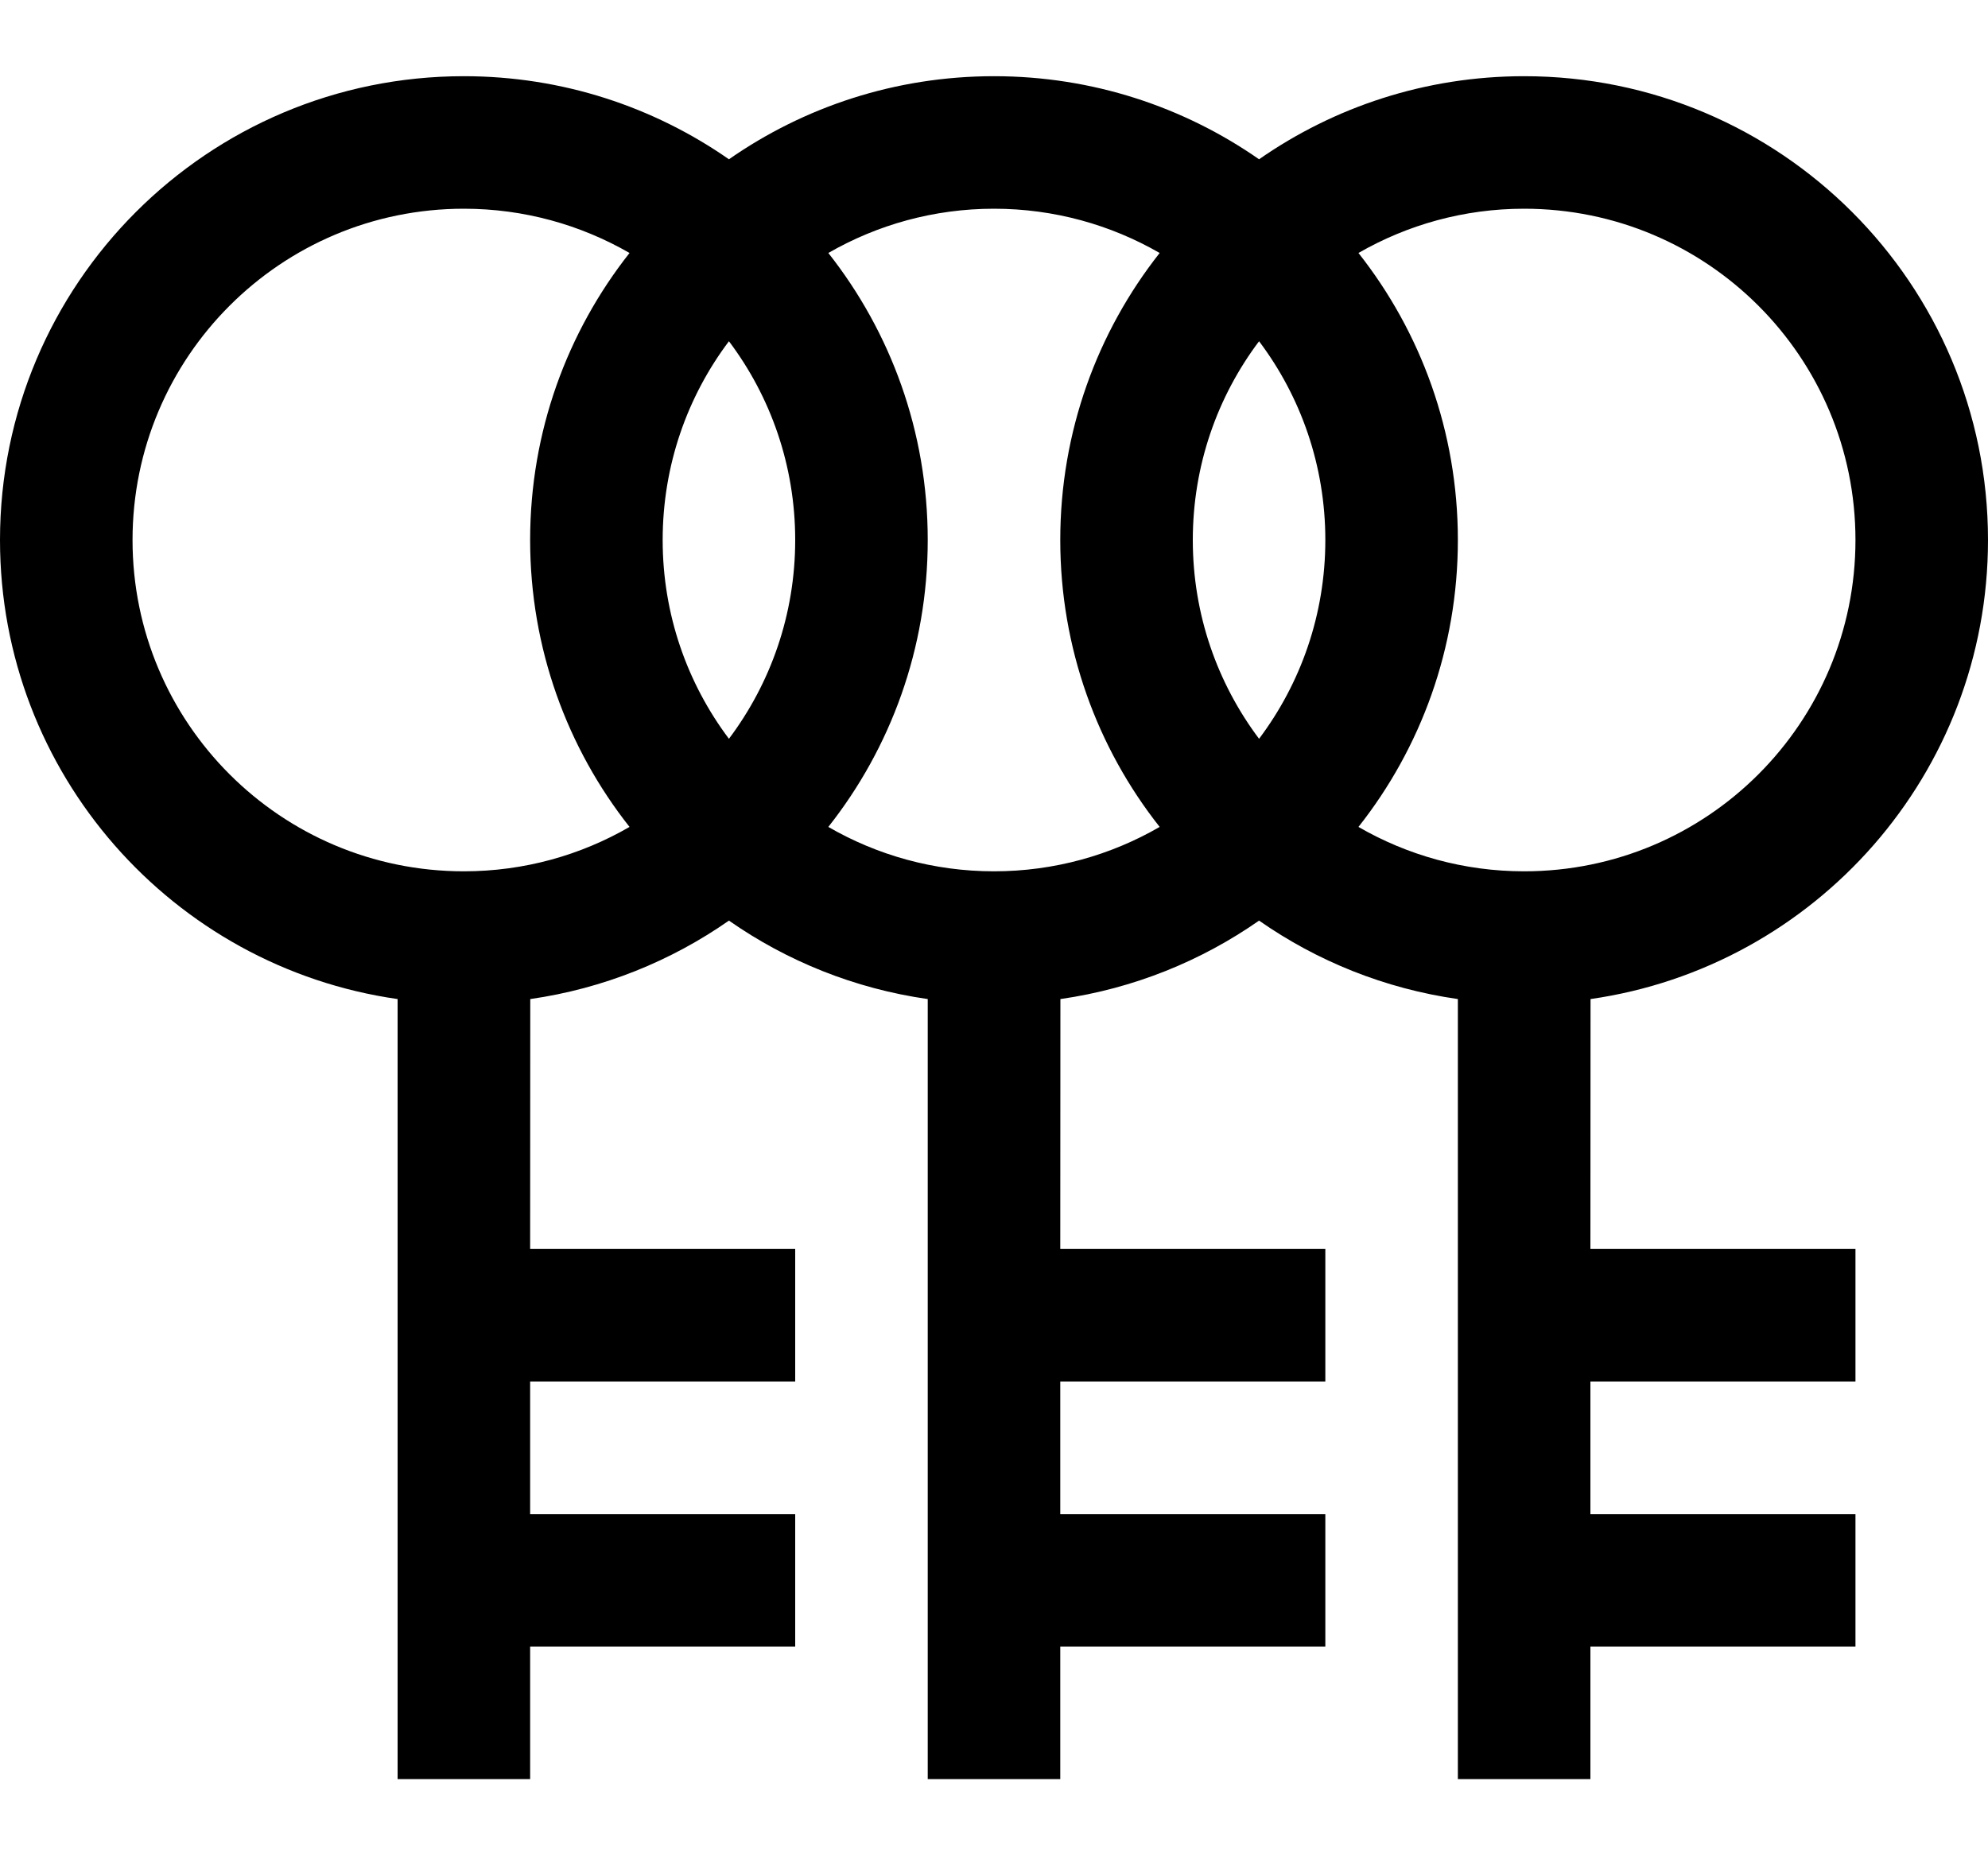 <svg xmlns="http://www.w3.org/2000/svg" width="15" height="14" viewBox="0 0 15 14" fill="none">
  <path fill-rule="evenodd" clip-rule="evenodd" d="M3.5 0.575C4.244 0.575 4.933 0.807 5.5 1.202C6.067 0.807 6.756 0.575 7.5 0.575C8.244 0.575 8.933 0.807 9.5 1.202C10.067 0.807 10.756 0.575 11.5 0.575C13.433 0.575 15 2.142 15 4.075C15 5.838 13.697 7.296 12.001 7.539L12 9.425L14 9.425V10.425L12 10.425V11.425L14 11.425V12.425L12 12.425V13.425H11L11 7.539C10.448 7.46 9.938 7.253 9.5 6.947C9.063 7.252 8.553 7.46 8.001 7.539L8 9.425L10 9.425V10.425L8 10.425V11.425L10 11.425V12.425L8 12.425V13.425H7L7 7.539C6.448 7.46 5.938 7.253 5.5 6.947C5.063 7.252 4.553 7.46 4.001 7.539L4 9.425L6 9.425V10.425L4 10.425V11.425L6 11.425V12.425L4 12.425V13.425H3L3 7.539C1.304 7.297 0 5.838 0 4.075C0 2.142 1.567 0.575 3.5 0.575ZM10.25 6.24C10.618 6.453 11.045 6.575 11.5 6.575C12.881 6.575 14 5.456 14 4.075C14 2.694 12.881 1.575 11.5 1.575C11.045 1.575 10.618 1.697 10.25 1.909C10.72 2.505 11 3.257 11 4.075C11 4.892 10.72 5.645 10.25 6.24ZM9.5 2.575C9.814 2.992 10 3.512 10 4.075C10 4.638 9.814 5.157 9.5 5.575C9.186 5.157 9 4.638 9 4.075C9 3.512 9.186 2.992 9.5 2.575ZM8.75 1.909C8.28 2.505 8 3.257 8 4.075C8 4.892 8.28 5.645 8.75 6.24C8.382 6.453 7.955 6.575 7.5 6.575C7.045 6.575 6.618 6.453 6.25 6.24C6.72 5.645 7 4.892 7 4.075C7 3.257 6.72 2.505 6.25 1.909C6.618 1.697 7.045 1.575 7.5 1.575C7.955 1.575 8.382 1.697 8.75 1.909ZM3.5 1.575C3.955 1.575 4.382 1.697 4.75 1.909C4.28 2.505 4 3.257 4 4.075C4 4.892 4.28 5.645 4.75 6.24C4.382 6.453 3.955 6.575 3.5 6.575C2.119 6.575 1 5.456 1 4.075C1 2.694 2.119 1.575 3.5 1.575ZM5 4.075C5 4.638 5.186 5.157 5.5 5.575C5.814 5.157 6 4.638 6 4.075C6 3.512 5.814 2.992 5.5 2.575C5.186 2.992 5 3.512 5 4.075Z" fill="currentColor"/>
</svg>

